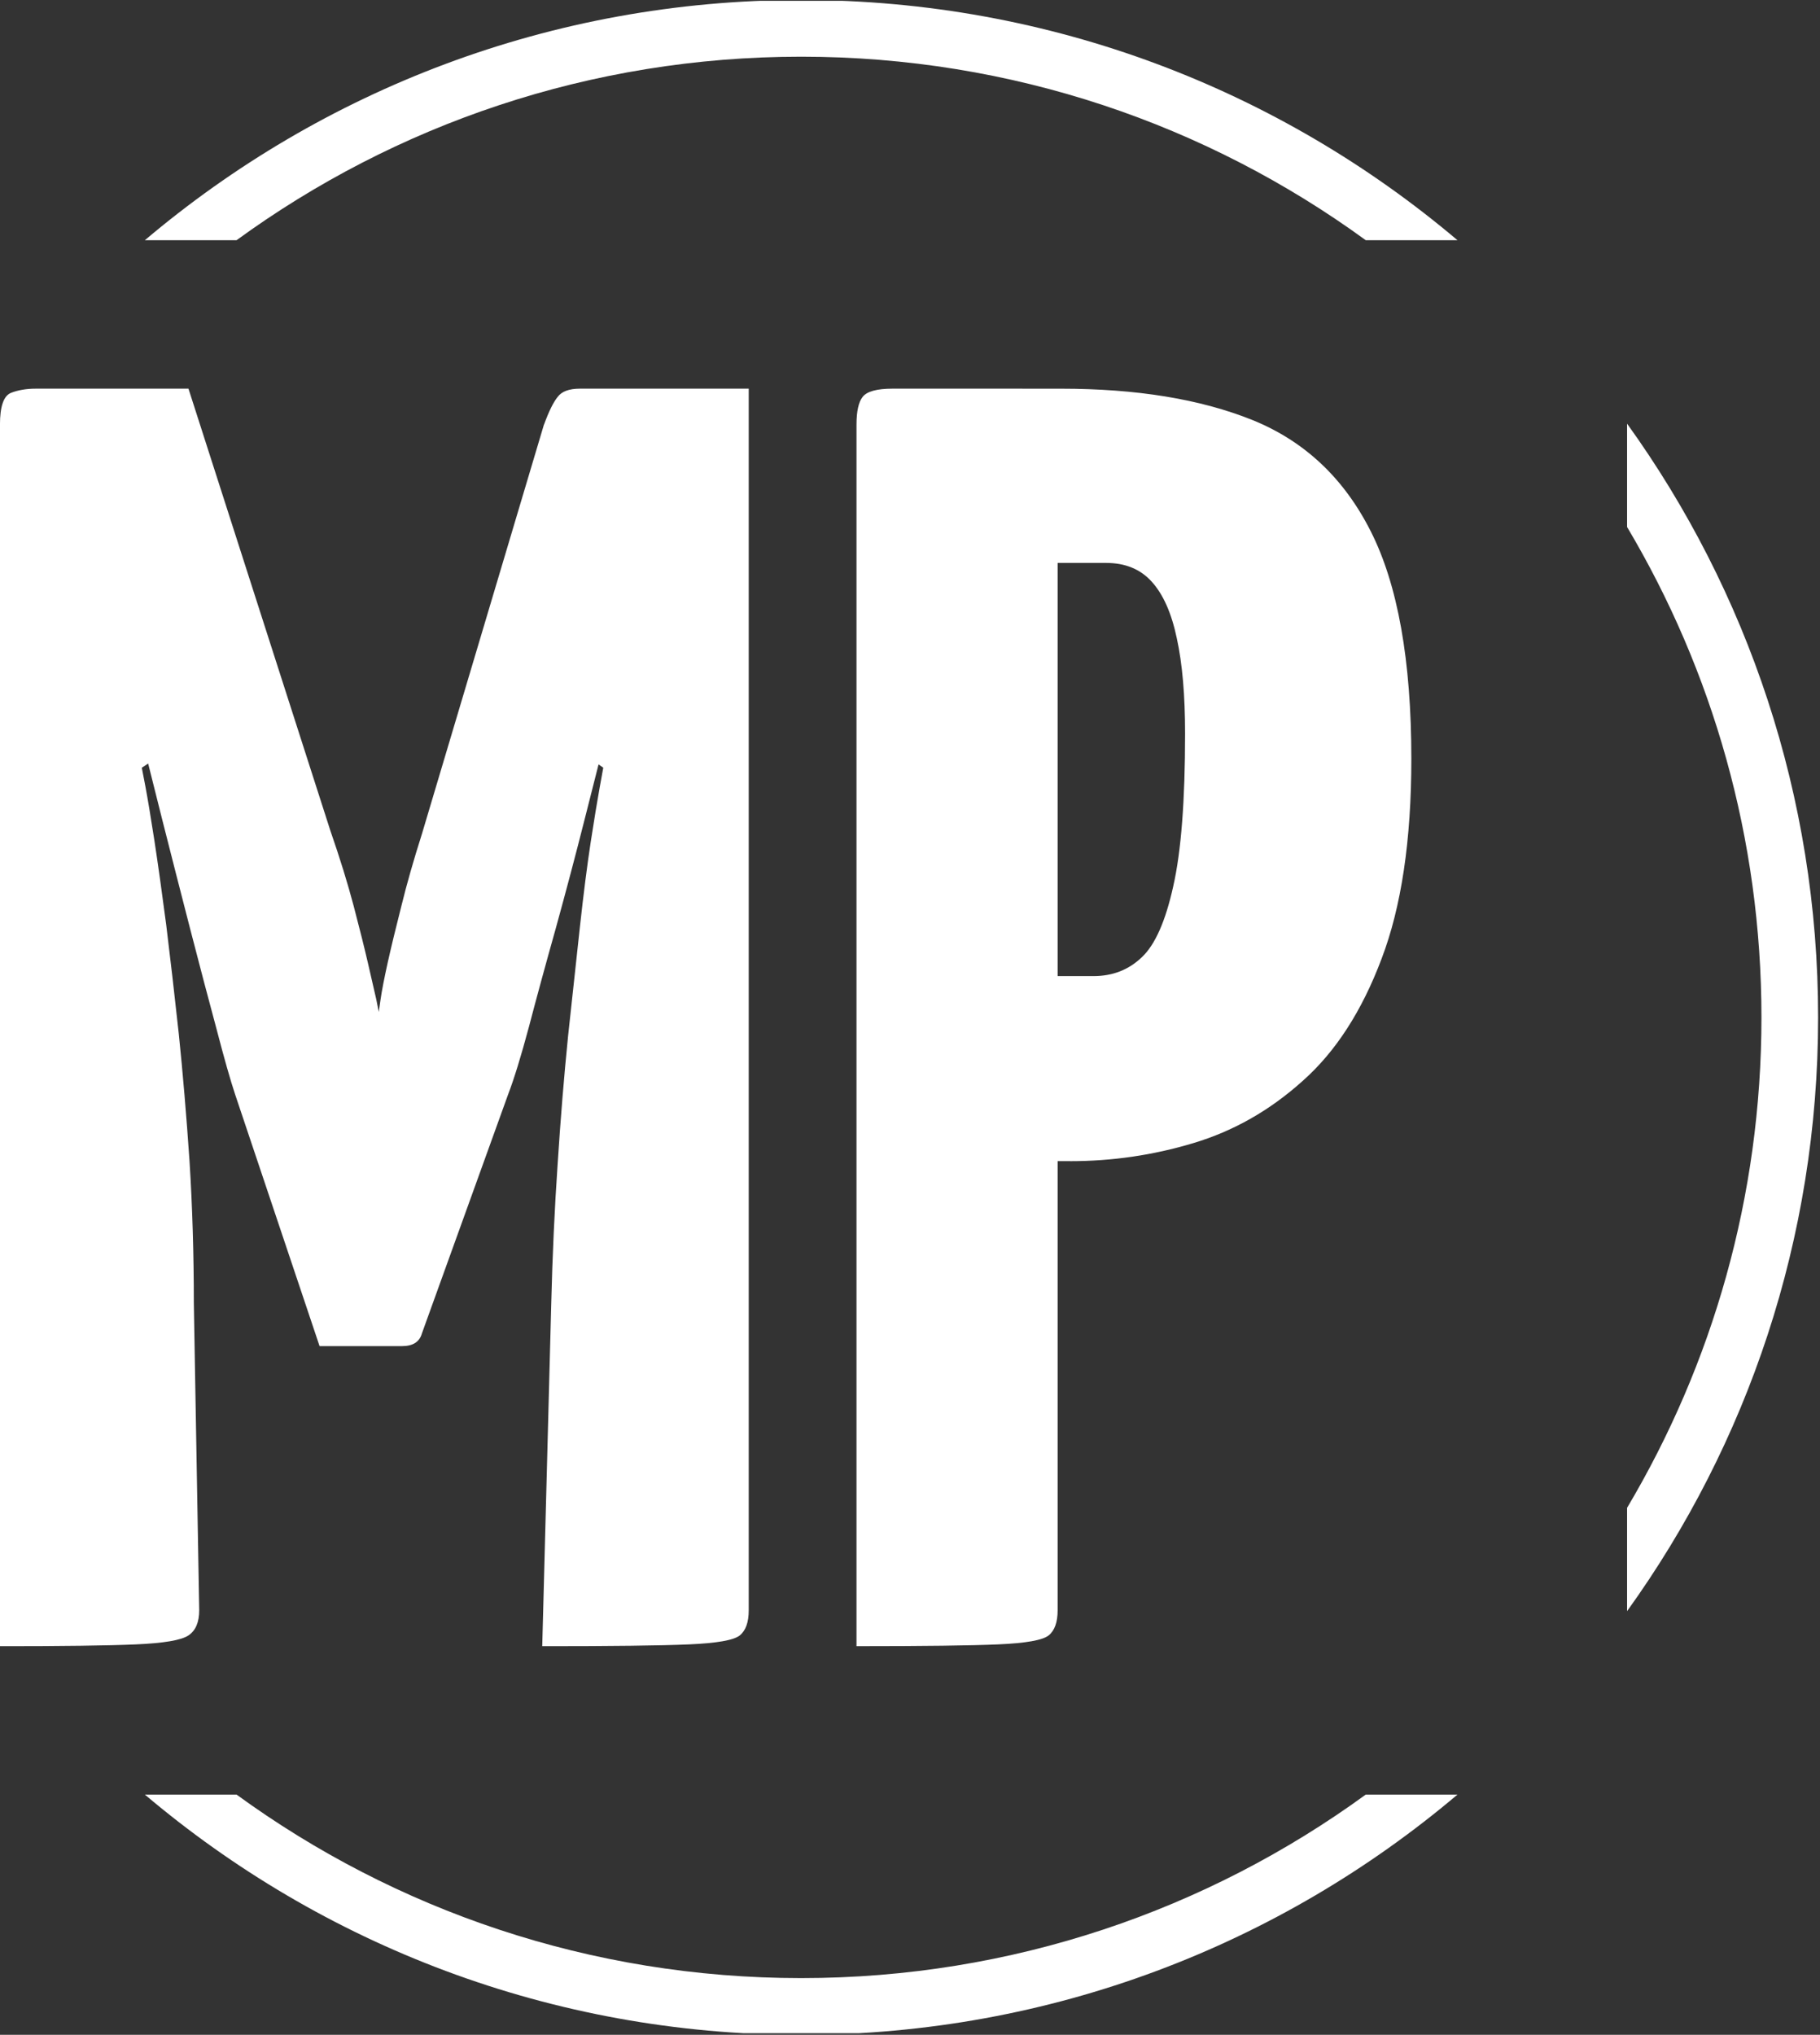 <?xml version="1.0" encoding="UTF-8"?>
<svg id="Capa_1" data-name="Capa 1" xmlns="http://www.w3.org/2000/svg" width="557.94" height="623.5" xmlns:xlink="http://www.w3.org/1999/xlink" viewBox="0 0 557.94 623.5">
  <rect x="0" y="0" width="557.94" height="623.5" fill="#333333" stroke="none"/>
  <defs>
    <style>
      .cls-1 {
        fill: #fff;
      }

      .cls-2 {
        clip-path: url(#clippath-1);
      }

      .cls-3 {
        clip-path: url(#clippath);
      }

      .cls-4 {
        fill: none;
      }
    </style>
    <clipPath id="clippath">
      <rect class="cls-4" y="119.09" width="432.66" height="385.32"/>
    </clipPath>
    <clipPath id="clippath-1">
      <rect class="cls-4" x="43.94" y=".25" width="514" height="622.75"/>
    </clipPath>
  </defs>
  <g class="cls-3">
    <path class="cls-1" d="m324.22,172.48v126.61h11.01c5.88,0,10.83-1.94,14.86-5.83,4.04-3.82,7.23-11.05,9.58-21.69,2.42-10.64,3.63-26.24,3.63-46.79,0-11.74-.84-21.46-2.53-29.17-1.61-7.71-4.18-13.51-7.71-17.39-3.45-3.82-8.11-5.73-13.98-5.73h-14.86Zm-61.65,331.93V130.1c0-4.04.62-6.86,1.87-8.48,1.32-1.69,4.37-2.53,9.14-2.53h39.64c5.5,0,8.7,1.84,9.58,5.5.95,3.67,1.43,5.5,1.43,5.5v363.31c0,3.67-.92,6.24-2.75,7.71-1.83,1.47-6.97,2.38-15.41,2.75-8.44.37-22.94.55-43.49.55Zm65.5-148.62h-47.34c-6.24,0-9.91-1.1-11.01-3.3-1.1-2.2-1.65-6.24-1.65-12.11v-210.28s.18-1.83.55-5.5c.37-3.67,3.49-5.5,9.36-5.5h47.34c23.12,0,42.64,3.19,58.57,9.58,16,6.46,28.11,17.84,36.33,34.13,8.29,16.37,12.44,39.6,12.44,69.69,0,24.96-3.05,45.39-9.14,61.32-6.02,16-14.09,28.48-24.22,37.43-10.05,9.03-21.25,15.38-33.58,19.05-12.25,3.67-24.8,5.5-37.65,5.5Zm-161.84,148.62l2.75-104.59c.37-15.05,1.03-29.47,1.98-43.27.88-13.72,1.95-26.75,3.19-39.08,1.32-12.26,2.54-23.45,3.64-33.58,1.1-10.05,2.2-18.68,3.3-25.87,1.1-7.12,2.02-12.7,2.75-16.73s1.1-6.05,1.1-6.05l-18.16-12.66v-92.48c1.47-4.04,2.86-6.86,4.18-8.48,1.25-1.69,3.52-2.53,6.83-2.53h51.74v374.32c0,3.67-.92,6.24-2.75,7.71-1.83,1.47-7.04,2.38-15.63,2.75-8.66.37-23.63.55-44.92.55Zm-166.24,0V130.1c0-5.5,1.1-8.74,3.3-9.69,2.2-.88,4.77-1.32,7.71-1.32h46.79l3.3,104.59-17.62,11.56s.37,1.91,1.1,5.72c.73,3.89,1.65,9.39,2.75,16.52,1.1,7.19,2.31,15.82,3.63,25.87,1.25,10.13,2.53,21.25,3.85,33.36,1.25,12.11,2.35,25.14,3.3,39.08.88,13.95,1.32,28.44,1.32,43.49l1.65,94.13c0,3.67-1.1,6.24-3.3,7.71-2.2,1.47-7.6,2.38-16.18,2.75-8.66.37-22.53.55-41.61.55Zm123.3-91.93h-25.32l-25.87-77.07c-1.47-4.4-3.38-11.12-5.73-20.15-2.42-8.95-5.1-19.12-8.04-30.49-2.94-11.38-5.87-22.86-8.81-34.46-2.93-11.52-5.58-22.24-7.93-32.15-2.42-9.91-4.37-17.91-5.84-24-1.46-6.02-2.2-9.03-2.2-9.03l24.22-66.06,43.49,135.41c2.93,8.44,5.32,16.15,7.16,23.12,1.83,6.97,3.3,12.84,4.4,17.61,1.1,4.77,1.95,8.44,2.53,11.01.52,2.57.77,3.86.77,3.86,0,0,.18-1.29.55-3.86.37-2.57,1.1-6.35,2.2-11.34,1.1-4.91,2.5-10.68,4.18-17.28,1.62-6.61,3.71-13.95,6.28-22.02l37.43-125.51,28.62,56.15s-.73,2.94-2.2,8.81c-1.47,5.87-3.38,13.65-5.72,23.34-2.42,9.76-5.1,20.4-8.04,31.92-2.93,11.6-5.95,22.97-9.03,34.13-3.16,11.23-5.91,21.32-8.26,30.28-2.42,9.03-4.55,15.93-6.38,20.7l-26.42,73.21c-.73,2.57-2.75,3.86-6.05,3.86Z"/>
  </g>
  <g class="cls-2">
    <path class="cls-1" d="m245.61,623.5c-76.68,0-146.9-27.68-201.2-73.61h28.11c48.58,35.37,108.39,56.23,173.08,56.23,64.69,0,124.5-20.87,173.08-56.23h28.12c-54.3,45.92-124.52,73.61-201.19,73.61Zm311.75-311.75c0,67.9-21.71,130.73-58.56,181.93v-31.66c26.16-43.99,41.19-95.37,41.19-150.27s-15.03-106.28-41.19-150.27v-31.66c36.86,51.2,58.56,114.03,58.56,181.93ZM245.61,0c76.68,0,146.89,27.68,201.19,73.6h-28.12c-48.58-35.37-108.39-56.23-173.08-56.23s-124.5,20.86-173.08,56.23h-28.11C98.71,27.69,168.93,0,245.61,0Z"/>
  </g>
</svg>
